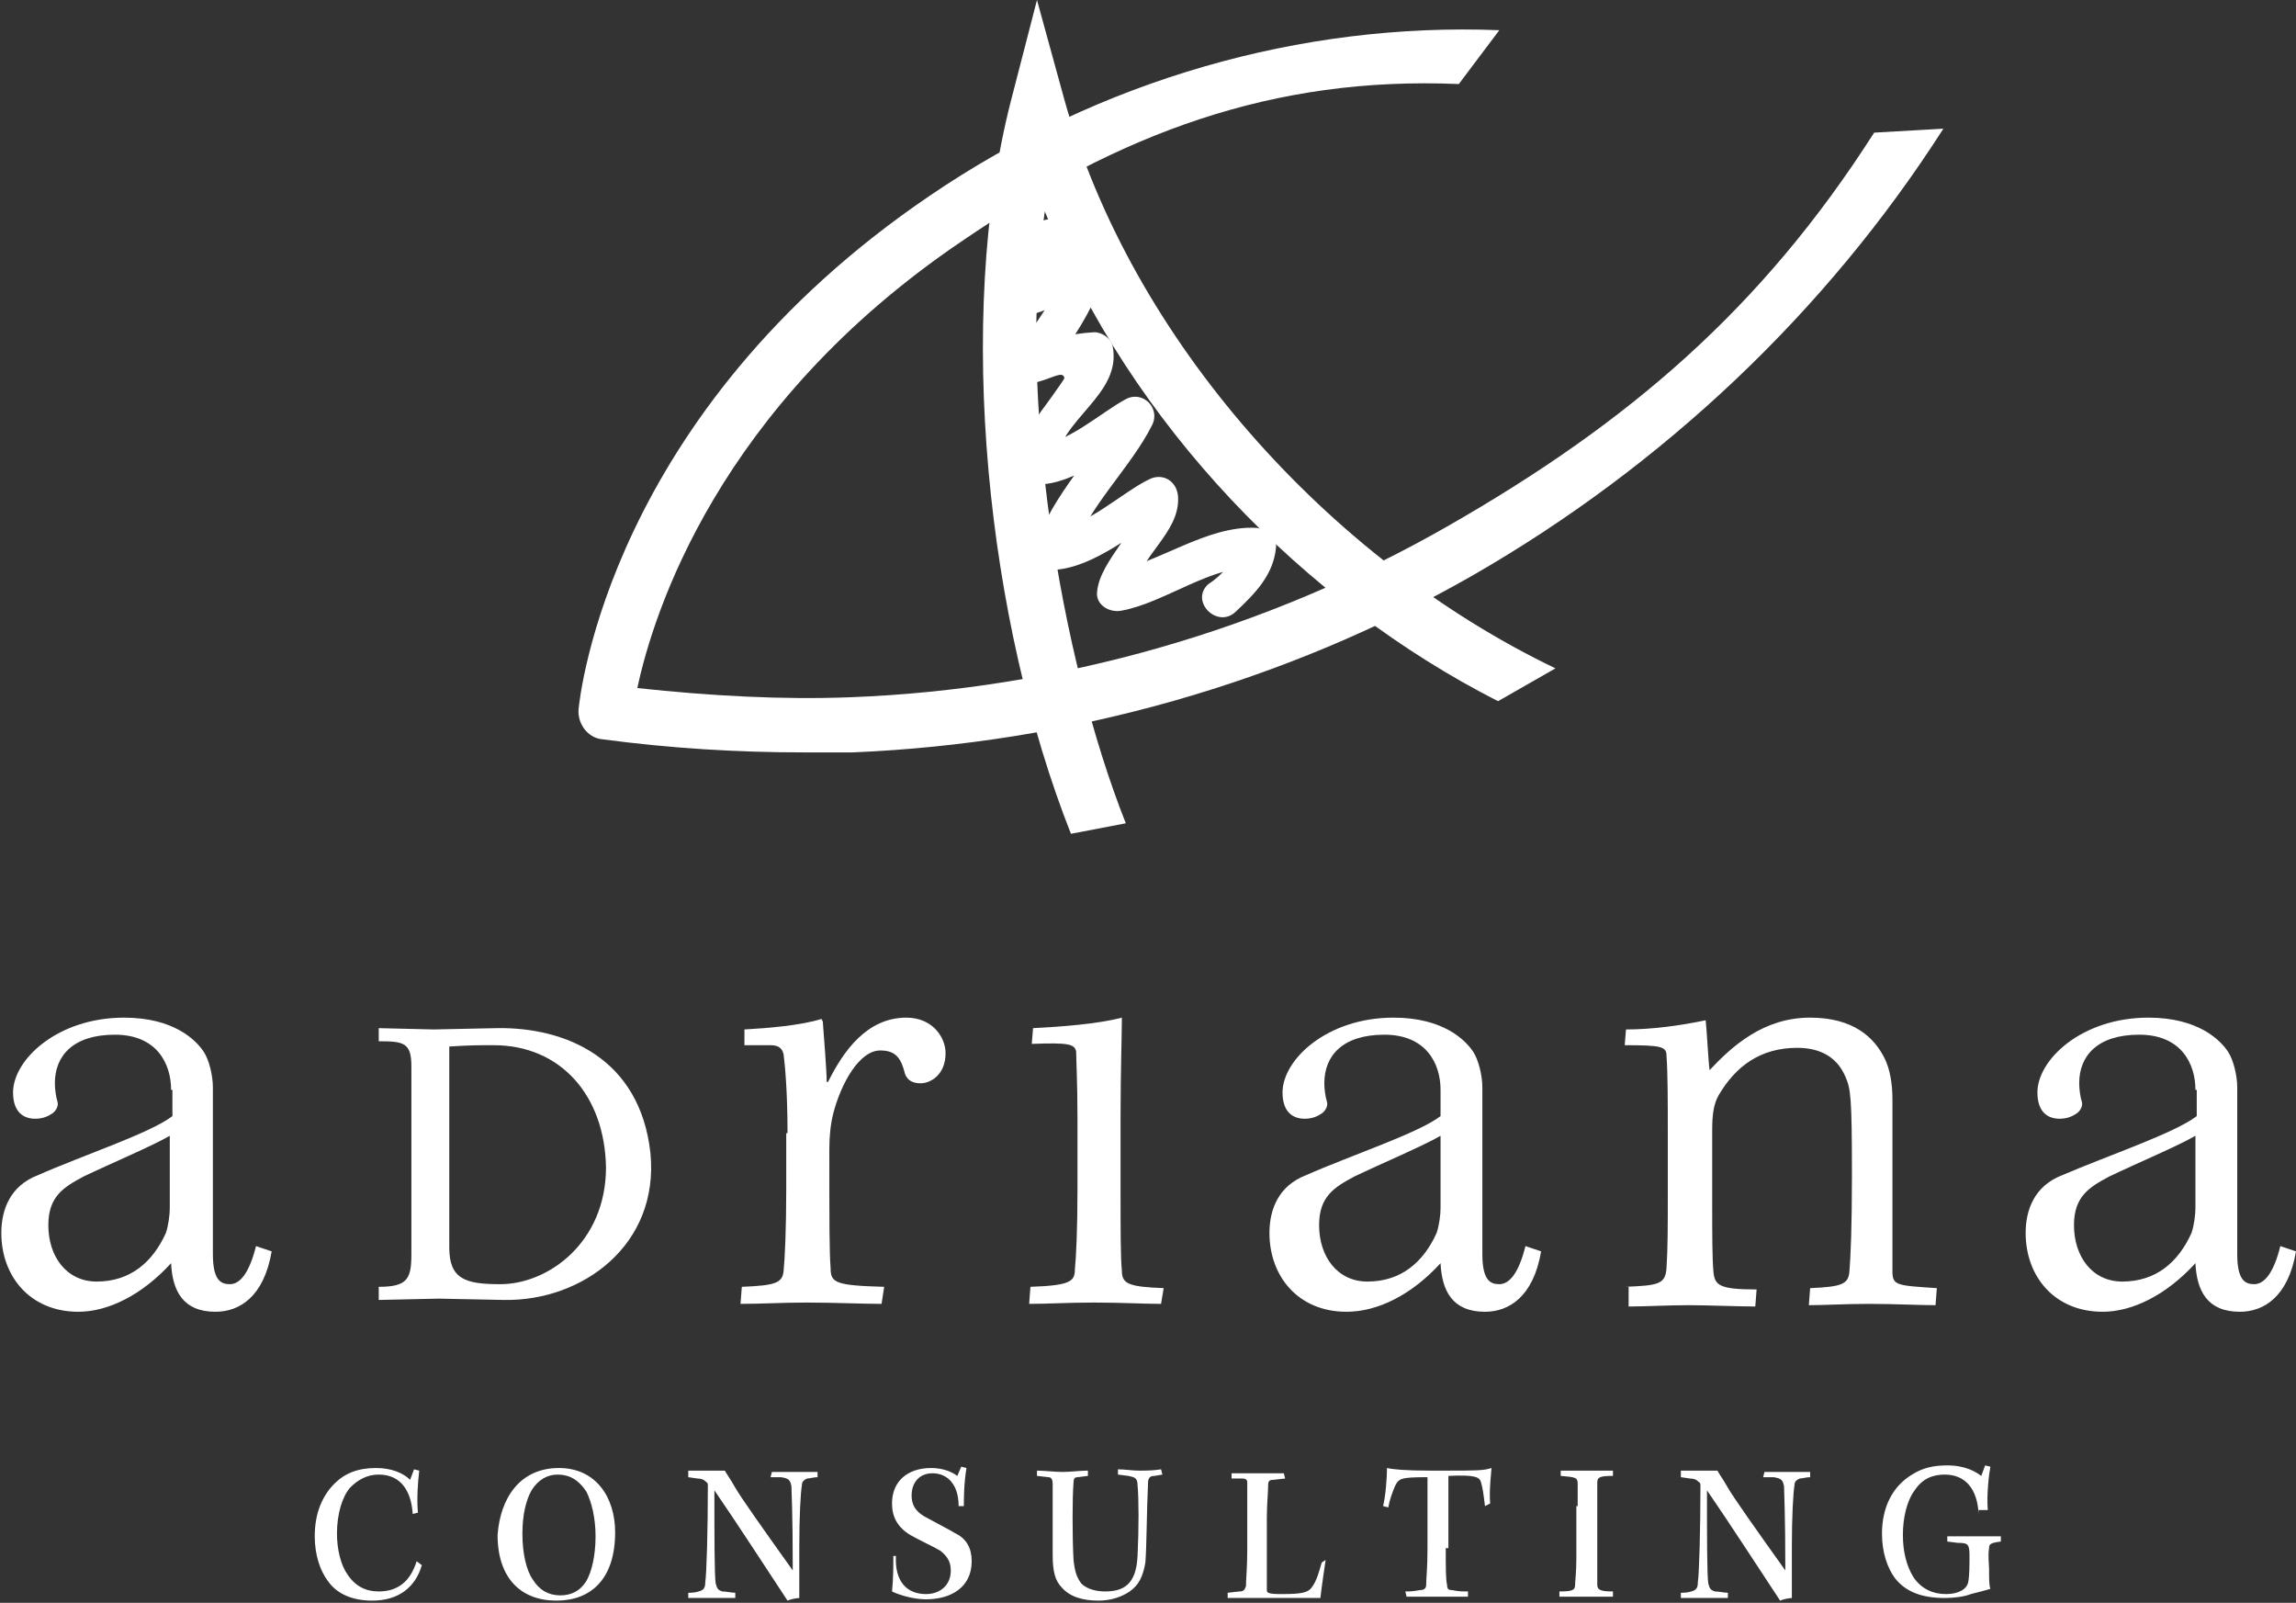 <svg width="96" height="67" viewBox="0 0 96 67" fill="none" xmlns="http://www.w3.org/2000/svg">
<rect x="0" y="0" width="96" height="67" fill="#333333" stroke="none"/>
<g clip-path="url(#clip0)">
<path d="M17.256 63.286C17.201 62.408 16.819 61.64 15.836 61.64C15.345 61.64 14.962 61.859 14.635 62.189C14.307 62.573 14.089 63.286 14.089 64.11C14.089 64.768 14.253 65.427 14.526 65.811C14.853 66.305 15.29 66.525 15.836 66.525C16.601 66.525 17.147 66.141 17.42 65.262L17.638 65.427C17.365 66.36 16.655 66.909 15.563 66.909C14.744 66.909 14.089 66.635 13.707 66.086C13.379 65.647 13.16 64.988 13.16 64.219C13.16 63.231 13.488 62.518 13.979 62.024C14.416 61.585 14.962 61.365 15.727 61.365C16.382 61.365 16.874 61.585 17.147 61.859L17.311 61.42L17.529 61.475C17.474 61.914 17.42 62.683 17.474 63.231L17.256 63.286Z" fill="white"/>
<path d="M23.317 61.64C22.881 61.64 22.498 61.859 22.225 62.298C22.007 62.683 21.843 63.286 21.843 64.11C21.843 64.933 22.007 65.647 22.28 66.031C22.553 66.47 22.935 66.689 23.427 66.689C23.863 66.689 24.246 66.525 24.519 66.086C24.737 65.701 24.901 65.043 24.901 64.219C24.901 63.451 24.737 62.792 24.519 62.353C24.191 61.859 23.809 61.64 23.317 61.64ZM23.372 61.365C24.901 61.365 25.72 62.573 25.72 64.055C25.72 65.976 24.737 66.909 23.263 66.909C21.788 66.909 20.805 65.976 20.805 64.165C20.915 62.628 21.734 61.365 23.372 61.365Z" fill="white"/>
<path d="M28.833 61.475C28.997 61.475 29.379 61.475 29.652 61.475C29.925 61.475 30.143 61.475 30.307 61.475C30.362 61.585 30.526 61.804 30.744 62.189C30.962 62.573 31.891 63.89 33.147 65.647C33.147 63.231 33.092 62.353 33.092 62.134C33.038 61.859 32.983 61.804 32.655 61.749H32.218L32.273 61.53C32.601 61.53 32.983 61.53 33.311 61.53C33.638 61.53 33.966 61.53 34.184 61.53V61.749C34.02 61.749 33.857 61.804 33.747 61.804C33.638 61.859 33.529 61.914 33.529 62.079C33.474 62.408 33.42 63.396 33.42 64.659V66.799C33.311 66.799 33.038 66.854 32.928 66.909C32.164 65.756 30.853 63.725 29.87 62.298C29.87 64.165 29.87 65.866 29.925 66.195C29.98 66.415 30.034 66.47 30.198 66.525C30.362 66.525 30.58 66.58 30.744 66.58V66.799C30.471 66.799 30.089 66.799 29.652 66.799C29.27 66.799 28.942 66.799 28.778 66.799V66.58C28.887 66.58 29.051 66.58 29.215 66.525C29.433 66.47 29.488 66.36 29.488 66.141C29.543 65.811 29.597 64 29.597 62.079C29.597 61.969 29.543 61.969 29.488 61.914C29.433 61.859 29.324 61.804 29.16 61.804L28.778 61.749V61.475H28.833Z" fill="white"/>
<path d="M37.461 65.043C37.406 66.086 37.898 66.635 38.717 66.635C39.263 66.635 39.754 66.305 39.754 65.647C39.754 65.263 39.59 65.043 39.317 64.823C39.044 64.659 38.444 64.384 38.061 64.165C37.515 63.835 37.297 63.396 37.297 62.847C37.297 61.914 37.952 61.365 38.935 61.365C39.427 61.365 39.809 61.53 40.027 61.695L40.191 61.31L40.41 61.365C40.3 62.024 40.3 62.683 40.3 62.957H40.082C40.082 62.024 39.59 61.585 38.99 61.585C38.444 61.585 38.116 61.969 38.116 62.518C38.116 62.902 38.28 63.177 38.662 63.396C39.263 63.726 39.7 63.945 39.973 64.11C40.41 64.329 40.628 64.714 40.628 65.263C40.628 66.36 39.754 66.854 38.717 66.854C38.225 66.854 37.625 66.69 37.297 66.525C37.352 66.031 37.352 65.427 37.352 65.043H37.461Z" fill="white"/>
<path d="M46.198 66.525C46.962 66.525 47.508 66.251 47.563 65.043C47.618 63.945 47.618 62.628 47.563 62.079C47.563 61.75 47.399 61.75 47.181 61.695L46.744 61.64V61.42C47.017 61.42 47.345 61.475 47.618 61.475C47.891 61.475 48.218 61.475 48.546 61.42L48.601 61.64L48.273 61.695C48.055 61.695 48 61.805 48 62.024C47.945 63.232 47.945 64.604 47.891 65.317C47.782 65.921 47.618 66.251 47.236 66.525C46.908 66.745 46.471 66.909 45.925 66.909C45.27 66.909 44.724 66.745 44.396 66.36C44.123 66.086 44.014 65.702 44.014 64.988C44.014 64.384 44.014 62.408 44.014 62.024C44.014 61.859 43.959 61.75 43.85 61.75L43.358 61.695V61.475C43.686 61.475 44.068 61.53 44.45 61.53C44.724 61.53 45.16 61.475 45.488 61.475V61.695L45.051 61.75C44.942 61.75 44.887 61.805 44.887 61.969C44.833 62.573 44.833 64.275 44.887 65.208C44.942 65.757 45.051 65.976 45.215 66.196C45.433 66.415 45.816 66.525 46.198 66.525Z" fill="white"/>
<path d="M55.427 65.208C55.372 65.592 55.263 66.305 55.208 66.799C55.044 66.799 54.662 66.799 54.225 66.799C53.734 66.799 53.133 66.799 52.532 66.799C52.15 66.799 51.495 66.799 51.331 66.799V66.58L51.822 66.525C51.986 66.525 52.041 66.47 52.096 66.305C52.096 66.031 52.15 65.482 52.15 64.823V63.067C52.15 62.408 52.15 62.134 52.15 61.969C52.15 61.859 52.096 61.804 51.932 61.804H51.495V61.585C51.713 61.585 52.259 61.585 52.587 61.585C52.86 61.585 53.242 61.585 53.679 61.585L53.734 61.804L53.242 61.859C53.078 61.859 53.024 61.914 53.024 62.079C53.024 62.408 52.969 62.847 52.969 63.451V64.933C52.969 65.647 52.969 66.251 52.969 66.47C52.969 66.58 53.024 66.635 53.57 66.635C54.444 66.635 54.717 66.58 54.88 66.305C55.044 66.086 55.154 65.702 55.263 65.317L55.427 65.208Z" fill="white"/>
<path d="M60.45 64.713C60.45 65.592 60.45 66.031 60.505 66.25C60.505 66.415 60.56 66.47 60.724 66.47C60.997 66.525 61.106 66.525 61.379 66.525V66.744C61.106 66.744 60.56 66.744 60.014 66.744C59.631 66.744 59.194 66.744 58.812 66.744L58.758 66.525C58.922 66.525 59.085 66.525 59.358 66.47C59.522 66.47 59.631 66.415 59.631 66.25C59.631 65.976 59.686 65.592 59.686 64.713V62.957C59.686 62.408 59.686 61.969 59.686 61.749C58.539 61.749 58.485 61.804 58.321 62.134C58.212 62.408 58.102 62.683 58.048 63.012L57.829 62.957C57.939 62.518 57.993 61.749 57.993 61.365C58.212 61.42 58.758 61.475 59.795 61.475H60.45C61.706 61.475 62.034 61.475 62.362 61.365C62.362 61.475 62.253 62.298 62.307 62.847L62.089 62.957C62.034 62.463 61.98 62.134 61.925 61.969C61.87 61.749 61.706 61.64 60.56 61.695C60.56 61.914 60.56 62.353 60.56 62.792V64.713H60.45Z" fill="white"/>
<path d="M65.966 62.957C65.966 62.463 65.966 62.243 65.966 62.024C65.966 61.749 65.857 61.749 65.256 61.695V61.475C65.474 61.475 65.966 61.475 66.348 61.475C66.73 61.475 67.167 61.475 67.44 61.475V61.695C66.894 61.695 66.785 61.749 66.785 61.969C66.785 62.134 66.785 62.408 66.785 62.902V65.098C66.785 65.701 66.785 65.976 66.785 66.25C66.785 66.47 66.949 66.525 67.44 66.525V66.744C67.113 66.744 66.676 66.744 66.293 66.744C65.966 66.744 65.474 66.744 65.201 66.744V66.525C65.747 66.525 65.857 66.47 65.857 66.25C65.857 66.086 65.911 65.756 65.911 65.098V62.957H65.966Z" fill="white"/>
<path d="M70.334 61.475C70.498 61.475 70.88 61.475 71.153 61.475C71.427 61.475 71.645 61.475 71.809 61.475C71.863 61.585 72.027 61.804 72.246 62.189C72.464 62.573 73.392 63.89 74.648 65.647C74.648 63.231 74.594 62.353 74.594 62.134C74.539 61.859 74.485 61.804 74.157 61.749H73.72L73.775 61.53C74.102 61.53 74.485 61.53 74.812 61.53C75.14 61.53 75.468 61.53 75.686 61.53V61.749C75.522 61.749 75.358 61.804 75.249 61.804C75.14 61.859 75.031 61.914 75.031 62.079C74.976 62.408 74.921 63.396 74.921 64.659V66.799C74.812 66.799 74.539 66.854 74.43 66.909C73.665 65.756 72.355 63.725 71.372 62.298C71.372 64.165 71.372 65.866 71.427 66.195C71.481 66.415 71.536 66.47 71.7 66.525C71.863 66.525 72.082 66.58 72.246 66.58V66.799C71.973 66.799 71.59 66.799 71.153 66.799C70.771 66.799 70.444 66.799 70.28 66.799V66.58C70.389 66.58 70.553 66.58 70.717 66.525C70.935 66.47 70.99 66.36 70.99 66.141C71.044 65.811 71.099 64 71.099 62.079C71.099 61.969 71.044 61.969 70.99 61.914C70.935 61.859 70.826 61.804 70.662 61.804L70.28 61.749V61.475H70.334Z" fill="white"/>
<path d="M82.73 63.286C82.676 62.244 82.184 61.64 81.311 61.64C80.819 61.64 80.382 61.804 80.055 62.298C79.727 62.738 79.563 63.451 79.563 64.165C79.563 64.878 79.727 65.482 80 65.921C80.328 66.415 80.819 66.635 81.365 66.635C81.911 66.635 82.239 66.415 82.293 66.141C82.348 65.866 82.348 65.427 82.348 65.043C82.348 64.549 82.293 64.494 81.857 64.494L81.42 64.439V64.22C81.693 64.22 82.293 64.22 82.676 64.22C83.058 64.22 83.44 64.22 83.659 64.22V64.439C83.222 64.494 83.167 64.549 83.167 64.714C83.113 65.043 83.167 65.372 83.167 65.592C83.167 66.031 83.167 66.251 83.222 66.415C83.058 66.47 82.621 66.58 82.403 66.635C82.13 66.745 81.693 66.799 81.311 66.799C80.328 66.799 79.672 66.525 79.236 65.976C78.908 65.537 78.689 64.878 78.689 64.11C78.689 63.012 79.126 62.134 79.945 61.64C80.382 61.365 80.819 61.256 81.42 61.256C82.184 61.256 82.621 61.53 82.84 61.695L83.003 61.256L83.222 61.31C83.167 61.585 83.058 62.463 83.113 63.122H82.73V63.286Z" fill="white"/>
<path d="M33.584 31.451C30.853 31.451 28.068 31.286 25.174 30.902C24.573 30.847 24.137 30.244 24.191 29.64C24.246 29.146 25.447 17.29 38.88 8.178C45.98 3.348 54.389 0.933 62.689 1.262L60.996 3.513C53.242 3.183 46.853 5.544 40.191 10.099C29.98 17.015 27.304 25.688 26.648 28.762C29.706 29.091 32.71 29.256 35.549 29.146C44.287 28.816 52.915 26.346 60.505 22.01C68.096 17.674 73.665 12.899 78.362 5.544L81.256 5.379C76.341 13.063 69.515 19.485 61.597 24.041C53.734 28.542 44.778 31.067 35.659 31.451C34.949 31.451 34.294 31.451 33.584 31.451Z" fill="white"/>
<path d="M44.778 34.854C41.283 26.017 39.918 13.393 42.266 4.226L43.358 0L44.505 4.172C47.29 14.161 55.536 23.383 65.037 27.938L62.635 29.311C54.553 25.194 47.29 17.784 43.686 8.837C42.539 16.357 44.287 27.389 47.072 34.415L44.778 34.854Z" fill="white"/>
<path d="M43.194 9.715C43.031 10.374 42.43 11.362 42.048 11.966C41.611 12.624 42.321 13.228 42.976 13.173C43.959 13.008 44.669 12.35 45.597 11.966C45.27 11.636 44.942 11.307 44.614 10.978C44.287 12.295 43.194 13.667 42.43 14.765C41.993 15.369 42.703 16.137 43.358 15.973C44.014 15.808 44.45 15.479 44.505 15.808C44.505 15.863 43.468 17.29 43.577 17.125C43.085 17.839 42.594 18.497 42.539 19.43C42.485 19.87 42.922 20.254 43.358 20.254C44.997 20.254 46.526 18.827 47.891 18.113C47.508 17.729 47.181 17.4 46.799 17.015C45.761 19.046 44.014 20.638 43.304 22.779C43.14 23.273 43.577 23.822 44.068 23.822C45.816 23.712 47.345 22.23 48.874 21.516C48.492 21.297 48.055 21.077 47.672 20.803C47.782 22.065 45.98 23.382 45.87 24.755C45.816 25.303 46.416 25.633 46.908 25.523C48.71 25.194 50.676 23.602 52.587 23.712C52.314 23.437 52.041 23.163 51.768 22.888C51.55 23.492 51.113 24.041 50.512 24.425C49.747 25.139 50.894 26.291 51.659 25.578C52.478 24.809 53.242 24.041 53.352 22.888C53.406 22.449 52.969 22.12 52.532 22.065C50.457 21.955 48.437 23.547 46.416 23.931C46.744 24.206 47.072 24.425 47.454 24.7C47.563 23.273 49.365 22.285 49.256 20.748C49.201 20.089 48.601 19.76 48.055 20.034C46.908 20.583 45.379 22.065 44.068 22.12C44.341 22.449 44.56 22.779 44.833 23.163C45.433 21.242 47.29 19.54 48.164 17.784C48.546 17.07 47.782 16.302 47.072 16.686C46.034 17.235 44.56 18.607 43.304 18.607C43.577 18.882 43.85 19.156 44.123 19.43C44.287 17.509 46.908 16.521 46.526 14.491C46.471 14.161 46.089 13.887 45.761 13.887C44.724 13.942 43.85 14.216 42.867 14.436C43.194 14.82 43.468 15.204 43.795 15.643C44.669 14.436 45.761 12.954 46.143 11.472C46.253 10.923 45.761 10.264 45.16 10.484C44.287 10.813 43.468 11.527 42.539 11.691C42.867 12.075 43.14 12.46 43.468 12.899C44.014 12.075 44.505 11.197 44.778 10.264C45.051 9.166 43.468 8.727 43.194 9.715Z" fill="white"/>
<path d="M32.928 47.369C32.928 45.612 32.819 44.515 32.764 44.075C32.71 43.856 32.601 43.691 32.218 43.691H31.126V43.033C32.109 42.978 33.474 42.868 34.348 42.593L34.403 42.703C34.457 43.417 34.566 44.789 34.566 45.228H34.621C35.276 43.911 36.259 42.539 37.898 42.539C38.99 42.539 39.536 43.362 39.536 44.021C39.536 44.954 38.88 45.283 38.498 45.283C38.171 45.283 37.952 45.173 37.843 44.899C37.679 44.24 37.461 43.911 36.805 43.911C35.932 43.911 35.167 45.283 34.84 46.545C34.73 46.984 34.676 47.478 34.676 48.027C34.676 51.211 34.676 52.309 34.73 53.022C34.73 53.626 34.949 53.736 36.969 53.791L36.86 54.504C36.041 54.504 34.84 54.449 33.747 54.449C32.655 54.449 31.891 54.504 30.962 54.504L31.017 53.791C32.437 53.736 32.71 53.626 32.764 53.132C32.819 52.583 32.874 51.321 32.874 49.729V47.369H32.928Z" fill="white"/>
<path d="M48.546 54.504C47.836 54.504 46.853 54.449 45.761 54.449C44.614 54.449 43.85 54.504 43.031 54.504L43.085 53.791C44.724 53.736 44.942 53.571 44.942 53.077C44.997 52.528 45.051 51.376 45.051 49.729V46.765C45.051 45.173 44.997 44.35 44.997 43.966C44.942 43.636 44.669 43.581 43.14 43.636L43.194 42.978C44.287 42.923 45.87 42.813 46.908 42.539C46.908 43.197 46.853 44.844 46.853 46.655V49.784C46.853 51.54 46.853 52.528 46.908 53.132C46.908 53.681 47.236 53.791 48.655 53.846L48.546 54.504Z" fill="white"/>
<path d="M55.154 51.211C55.154 52.528 55.918 53.571 57.174 53.571C58.594 53.571 59.522 52.748 60.068 51.54C60.178 51.211 60.232 50.772 60.232 50.497V47.478C59.468 47.918 57.775 48.631 56.628 49.18C55.809 49.619 55.154 50.003 55.154 51.211ZM60.232 45.557C60.232 44.46 59.631 43.252 57.884 43.252C56.136 43.252 55.372 44.13 55.372 45.283C55.372 45.557 55.427 45.887 55.481 46.051C55.536 46.216 55.427 46.436 55.263 46.545C55.099 46.655 54.88 46.765 54.553 46.765C54.061 46.765 53.625 46.49 53.625 45.667C53.625 44.295 55.481 42.539 58.266 42.539C60.341 42.539 61.27 43.472 61.597 43.966C61.816 44.295 61.98 44.954 61.98 45.448V52.419C61.98 53.516 62.307 53.681 62.689 53.681C63.126 53.681 63.508 53.187 63.782 52.089L64.437 52.309C64.109 54.23 63.072 54.834 62.089 54.834C60.724 54.834 60.287 53.955 60.232 52.803C59.031 54.12 57.611 54.834 56.3 54.834C54.28 54.834 53.078 53.352 53.078 51.54C53.078 50.552 53.461 49.564 54.608 49.125C56.464 48.302 59.304 47.369 60.232 46.655V45.557Z" fill="white"/>
<path d="M2.021 51.211C2.021 52.528 2.785 53.571 4.041 53.571C5.461 53.571 6.389 52.748 6.936 51.54C7.045 51.211 7.099 50.772 7.099 50.497V47.478C6.335 47.918 4.642 48.631 3.495 49.18C2.676 49.619 2.021 50.003 2.021 51.211ZM7.154 45.557C7.154 44.46 6.553 43.252 4.806 43.252C3.058 43.252 2.294 44.13 2.294 45.283C2.294 45.557 2.349 45.887 2.403 46.051C2.458 46.216 2.349 46.436 2.185 46.545C2.021 46.655 1.802 46.765 1.475 46.765C0.983 46.765 0.546 46.49 0.546 45.667C0.546 44.295 2.403 42.539 5.188 42.539C7.263 42.539 8.192 43.472 8.519 43.966C8.738 44.295 8.901 44.954 8.901 45.448V52.419C8.901 53.516 9.229 53.681 9.611 53.681C10.048 53.681 10.43 53.187 10.704 52.089L11.359 52.309C11.031 54.23 9.994 54.834 9.011 54.834C7.645 54.834 7.209 53.955 7.154 52.803C5.953 54.12 4.533 54.834 3.277 54.834C1.256 54.834 0.055 53.352 0.055 51.54C0.055 50.552 0.437 49.564 1.584 49.125C3.441 48.302 6.28 47.369 7.209 46.655V45.557H7.154Z" fill="white"/>
<path d="M86.717 51.211C86.717 52.528 87.481 53.571 88.737 53.571C90.157 53.571 91.085 52.748 91.631 51.54C91.741 51.211 91.795 50.772 91.795 50.497V47.478C91.031 47.918 89.338 48.631 88.191 49.18C87.372 49.619 86.717 50.003 86.717 51.211ZM91.795 45.557C91.795 44.46 91.195 43.252 89.447 43.252C87.7 43.252 86.935 44.13 86.935 45.283C86.935 45.557 86.99 45.887 87.044 46.051C87.099 46.216 86.99 46.436 86.826 46.545C86.662 46.655 86.444 46.765 86.116 46.765C85.625 46.765 85.188 46.49 85.188 45.667C85.188 44.295 87.044 42.539 89.829 42.539C91.904 42.539 92.833 43.472 93.16 43.966C93.379 44.295 93.543 44.954 93.543 45.448V52.419C93.543 53.516 93.87 53.681 94.253 53.681C94.689 53.681 95.072 53.187 95.345 52.089L96 52.309C95.672 54.23 94.635 54.834 93.652 54.834C92.287 54.834 91.85 53.955 91.795 52.803C90.594 54.12 89.174 54.834 87.918 54.834C85.898 54.834 84.696 53.352 84.696 51.54C84.696 50.552 85.079 49.564 86.225 49.125C88.136 48.302 90.921 47.369 91.85 46.655V45.557H91.795Z" fill="white"/>
<path d="M67.932 53.791C69.352 53.736 69.624 53.681 69.679 53.022C69.734 52.199 69.734 51.211 69.734 49.894V47.533C69.734 46.051 69.734 44.844 69.679 44.13C69.679 43.746 69.461 43.691 67.932 43.691L67.986 43.033C69.079 43.033 70.28 42.868 71.317 42.648C71.372 43.142 71.427 44.35 71.481 44.734C72.409 43.746 73.72 42.539 75.686 42.539C77.488 42.539 78.362 43.362 78.799 44.24C79.017 44.679 79.126 45.283 79.126 45.942V53.132C79.126 53.736 79.29 53.736 80.983 53.846L80.928 54.559C80.218 54.559 79.235 54.504 78.143 54.504C77.106 54.504 76.341 54.559 75.631 54.559L75.686 53.846C76.996 53.791 77.27 53.681 77.324 53.187C77.379 52.583 77.433 51.266 77.433 49.125C77.433 45.832 77.379 45.503 77.16 45.009C76.833 44.24 76.177 43.801 75.14 43.801C73.611 43.801 72.573 44.569 71.863 45.777C71.645 46.161 71.59 46.6 71.59 47.259V50.388C71.59 51.54 71.59 52.638 71.645 53.187C71.7 53.736 71.918 53.901 73.447 53.901L73.392 54.614C72.683 54.614 71.427 54.559 70.608 54.559C69.679 54.559 68.86 54.614 68.096 54.614V53.791H67.932Z" fill="white"/>
<path d="M20.642 43.691C19.986 43.691 19.659 43.691 18.785 43.746V52.144C18.785 53.461 19.44 53.681 20.915 53.681C22.935 53.681 25.338 51.925 25.338 48.796C25.283 45.777 23.427 43.691 20.642 43.691ZM21.078 54.34L18.348 54.285L15.836 54.34V53.791C17.038 53.791 17.201 53.461 17.201 52.419V44.569C17.201 43.581 16.874 43.527 15.836 43.527V42.978L18.13 43.033L20.751 42.978C23.645 42.923 26.758 44.24 27.195 48.192C27.577 52.034 24.355 54.395 21.078 54.34Z" fill="white"/>
</g>
<defs>
<clipPath id="clip0">
<rect width="96" height="66.909" fill="white"/>
</clipPath>
</defs>
</svg>
